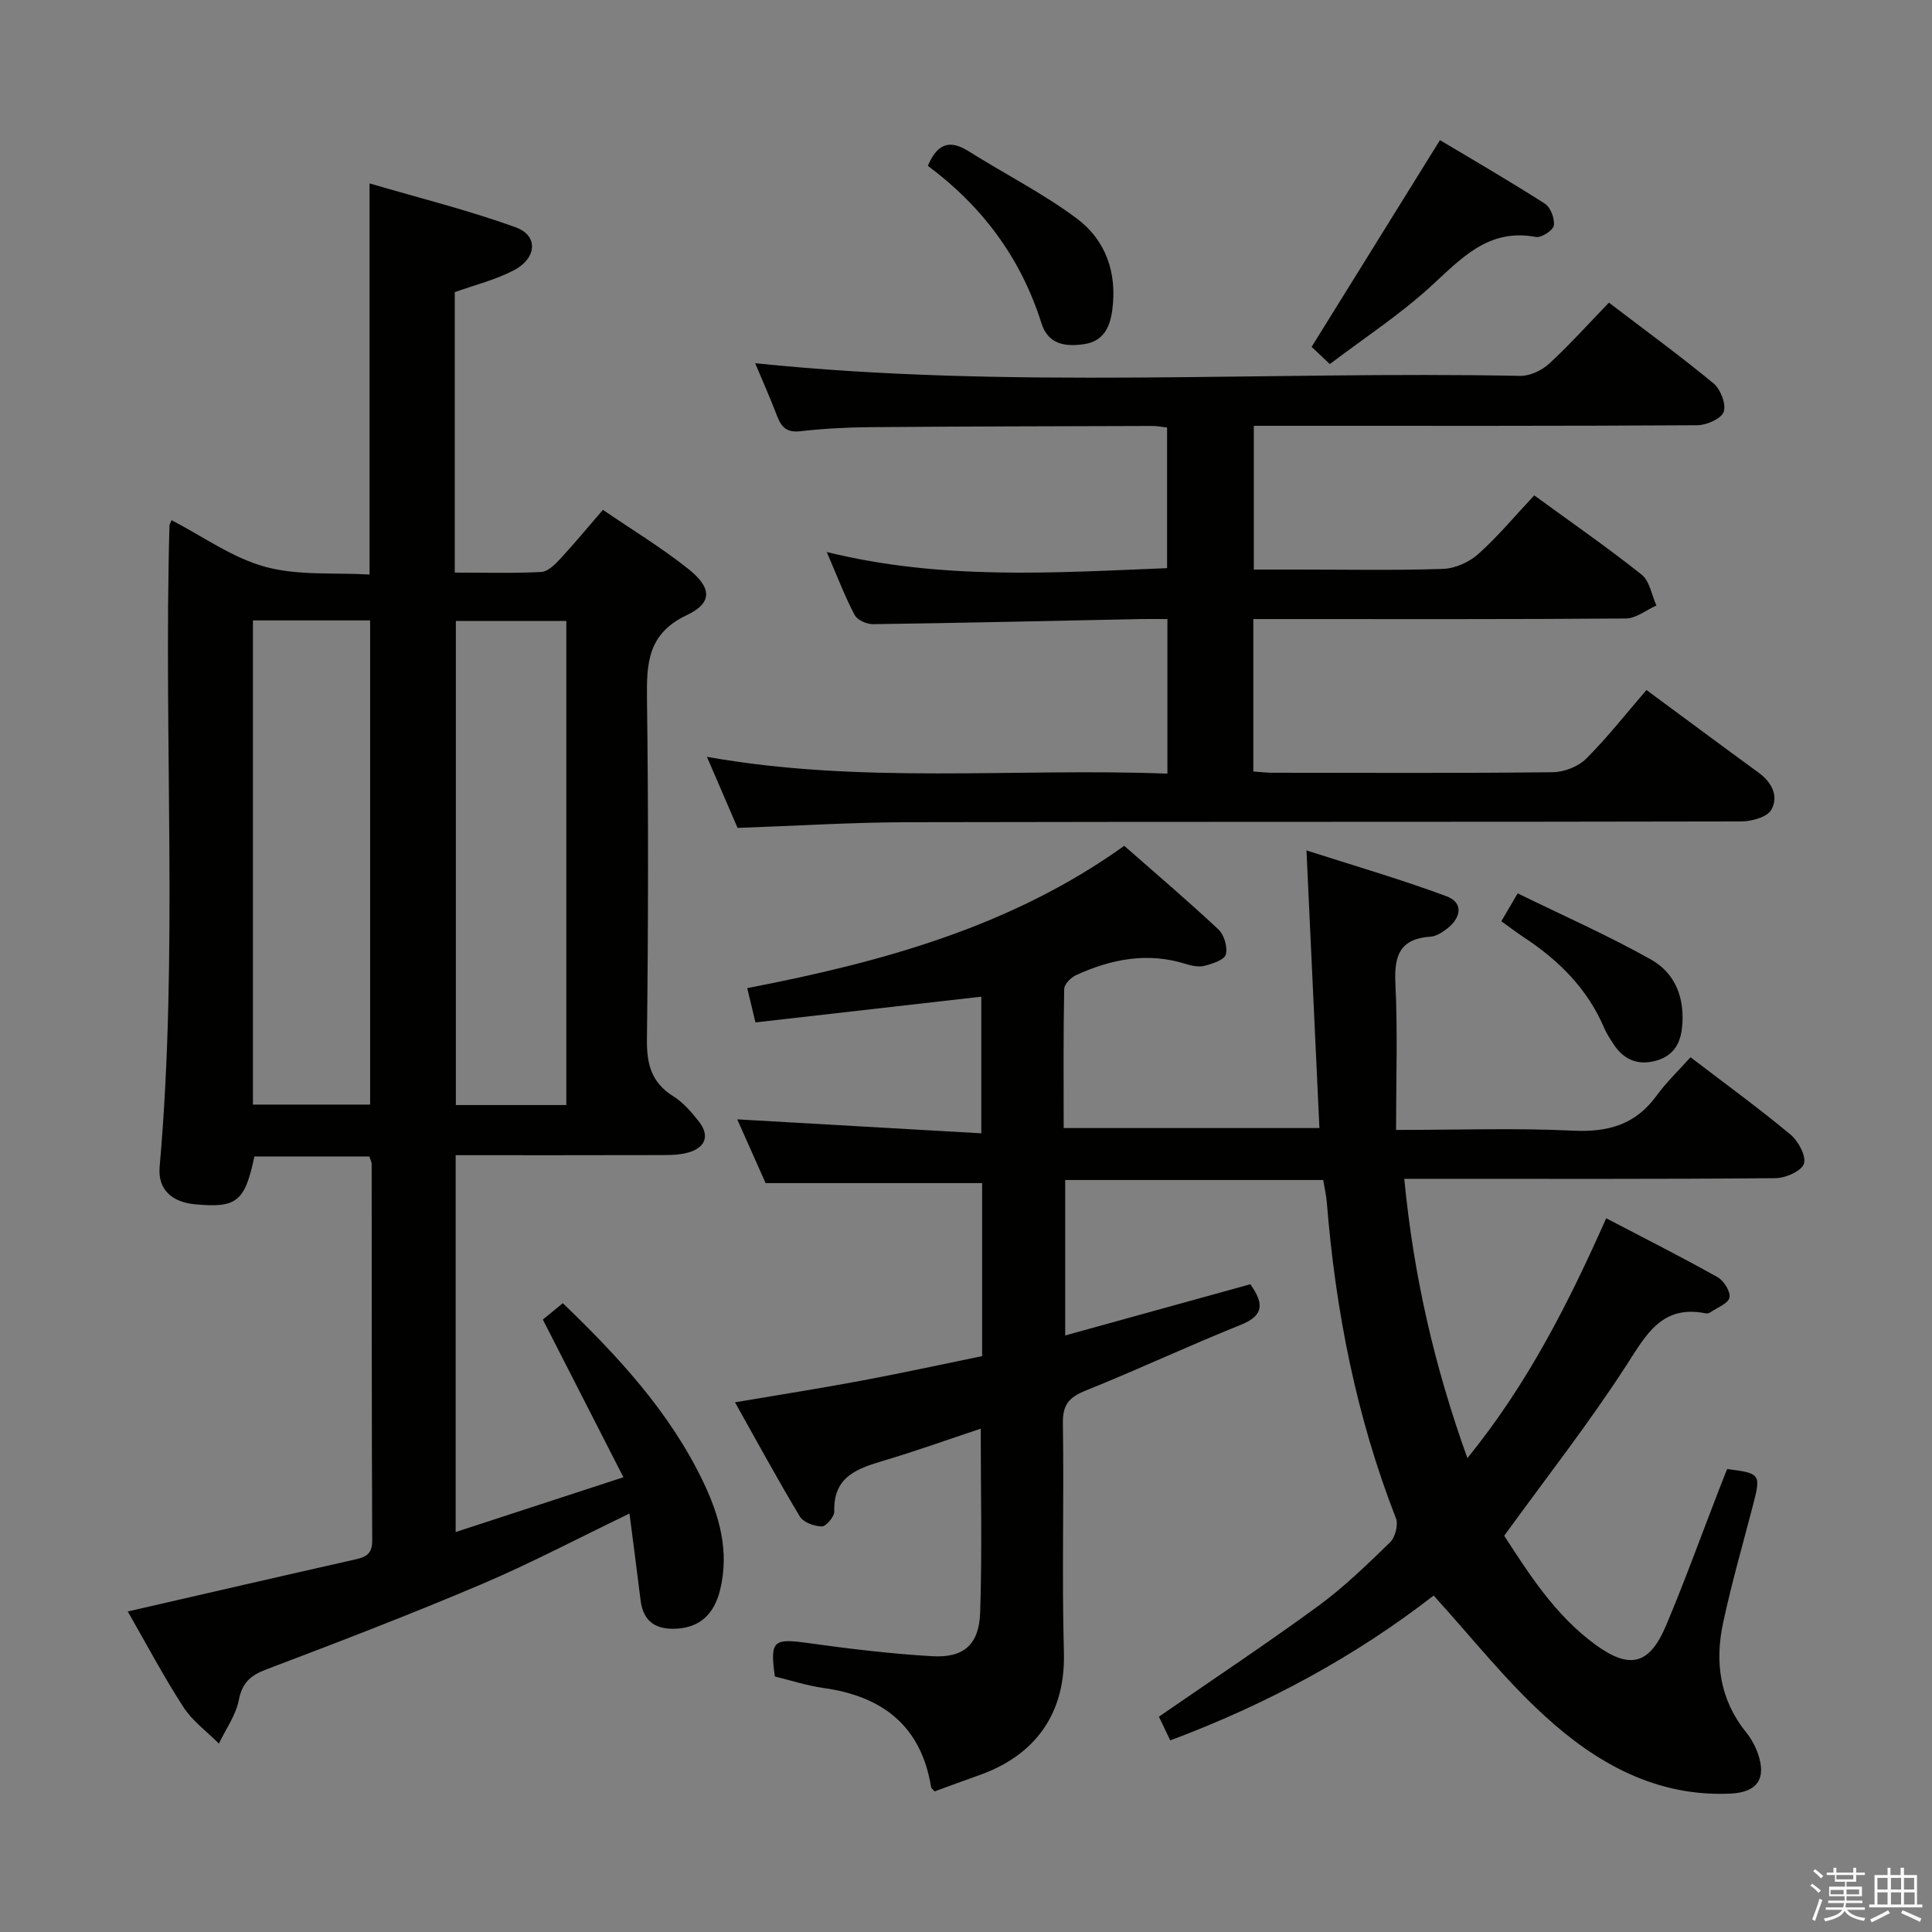 <svg enable-background="new 0 0 400 400" viewBox="0 0 400 400" xmlns="http://www.w3.org/2000/svg"><rect x="0" y="0" width="400" height="400" fill="#808080" stroke="none"/><path d="m374.8 390.4.4-.4c.7.5 1.3 1 1.8 1.4l-.5.5c-.5-.6-1.1-1.1-1.7-1.5zm1 7.3-.6-.3c.5-1.4 1.1-2.8 1.5-4.3.2.1.4.2.6.3-.5 1.3-1 2.8-1.5 4.3zm-.4-10.3.4-.4c.4.3 1 .8 1.7 1.4l-.5.5c-.4-.5-1-1-1.6-1.5zm2.5.3h1.7v-1h.6v1h3.5v-1h.6v1h1.8v.5h-1.8v1.4h-2v1h3.2v2h-3.2v.9h3.3v.5h-3.4c0 .3-.1.6-.1.9h4v.5h-3.7c.7.9 1.9 1.5 3.8 1.7-.1.2-.2.4-.3.6-2.1-.4-3.5-1.1-4-2.1-.4 1-1.8 1.7-4 2.2-.1-.2-.2-.4-.3-.6 2.1-.4 3.4-1 3.8-1.8h-3.4v-.5h3.6c.1-.3.1-.6.2-.9h-3.3v-.5h3.4c0-.3 0-.6 0-.9h-3.2v-2h3.3v-1h-2.1v-1.4h-1.7v-.5zm1.1 3.5v1h2.7c0-.3 0-.4 0-.4 0-.1 0-.2 0-.2 0-.1 0-.2 0-.3h-2.7zm1.2-3v.9h3.5v-.9zm4.7 3h-2.6v.6.4h2.6z" fill="#fafafb"/><path d="m393.6 386.7h.6v1.5h2.7v6.1h1.1v.6h-11v-.6h1.1v-6.1h2.7v-1.5h.6v1.5h2.1v-1.5zm-2.7 8.8.4.6c-1.2.6-2.5 1.3-3.8 1.9-.1-.2-.2-.4-.3-.6 1.2-.6 2.5-1.2 3.7-1.9zm-2.2-6.7v2.4h2.1v-2.4zm0 3v2.5h2.1v-2.5zm2.8-3v2.4h2.1v-2.4zm0 3v2.5h2.1v-2.5zm6 6.1c-1.4-.7-2.7-1.3-3.9-1.8l.3-.6c1.5.6 2.7 1.2 3.9 1.7zm-1.2-9.1h-2.1v2.4h2.1zm-2.1 3v2.5h2.2v-2.5z" fill="#fafafb"/><g fill="#010100"><path d="m296.82 330.34c-16.25 12.62-34.45 22.47-54.53 29.99-.87-1.82-1.7-3.55-2.35-4.91 11.2-7.73 22.24-15.06 32.92-22.87 5.35-3.91 10.17-8.59 14.94-13.23 1.07-1.04 1.74-3.65 1.21-4.99-8.23-21.07-12.5-42.97-14.31-65.42-.12-1.47-.47-2.93-.74-4.6-17.82 0-35.43 0-53.42 0v32.18c12.95-3.58 25.64-7.09 38.33-10.6 2.68 3.8 3.04 6.39-1.97 8.4-10.78 4.32-21.31 9.27-32.09 13.6-3.4 1.37-4.82 2.87-4.75 6.74.25 15.83-.23 31.67.21 47.49.39 14.12-7.43 21.85-17.52 25.41-3.11 1.1-6.21 2.25-9.25 3.36-.33-.4-.68-.62-.73-.9-2.06-12.67-10.05-18.8-22.27-20.51-3.43-.48-6.77-1.58-10.07-2.38-1.05-7.43-.32-7.93 6.83-6.93 8.54 1.19 17.13 2.23 25.73 2.73 6.54.38 9.71-2.38 9.94-9.03.42-12.44.12-24.9.12-38.08-6.75 2.24-13.39 4.63-20.14 6.64-5.47 1.63-10.41 3.32-10.18 10.5.03 1.07-1.69 3.11-2.58 3.1-1.56-.01-3.83-.84-4.56-2.07-4.6-7.65-8.86-15.5-13.42-23.63 9.22-1.56 17.73-2.89 26.2-4.48 8.29-1.55 16.54-3.35 24.97-5.08 0-12.27 0-24.2 0-35.82-14.84 0-29.39 0-44.83 0-1.69-3.8-3.81-8.56-5.87-13.2 16.96.97 33.5 1.91 50.53 2.89 0-10.01 0-19.06 0-28.29-15.42 1.76-30.86 3.52-46.76 5.33-.62-2.57-1.09-4.57-1.7-7.1 27.85-5.38 54.63-12.68 78.05-29.46 6.6 5.8 13.2 11.4 19.5 17.31 1.19 1.11 1.94 3.67 1.53 5.19-.31 1.13-2.76 1.92-4.4 2.34-1.19.31-2.67 0-3.91-.39-7.9-2.48-15.4-1.01-22.67 2.31-1.08.49-2.46 1.88-2.48 2.88-.19 9.47-.11 18.94-.11 28.79h52.95c-.87-18.7-1.74-37.37-2.68-57.48 9.8 3.15 19.52 5.97 28.99 9.49 3.55 1.32 3.04 4.4.2 6.65-1.01.8-2.31 1.64-3.53 1.72-6.25.42-7.53 3.84-7.25 9.6.49 9.94.14 19.92.14 30.41 13.05 0 24.86-.42 36.63.15 7.23.35 12.91-1.21 17.26-7.19 2.05-2.81 4.6-5.25 7.07-8.01 7.4 5.65 14.25 10.63 20.74 16.04 1.61 1.34 3.27 4.47 2.73 6.03-.53 1.53-3.81 2.96-5.9 2.97-23.66.21-47.33.13-70.99.13-1.8 0-3.59 0-5.84 0 1.92 19.93 6.18 38.68 13.07 57.83 12.43-15.3 20.87-31.96 28.74-49.66 7.86 4.11 15.55 7.99 23.05 12.19 1.3.73 2.72 3 2.47 4.23s-2.52 2.06-3.93 3.03c-.26.18-.66.3-.95.24-9.11-1.84-12.34 4.36-16.49 10.79-7.73 11.97-16.56 23.23-25.27 35.25 5.08 7.81 10.48 16.41 18.86 22.53 7.13 5.21 11.21 4.21 14.66-3.97 3.87-9.18 7.26-18.57 10.86-27.87.59-1.53 1.2-3.05 1.77-4.5 6.86.85 7.01 1.09 5.42 7.24-2.12 8.19-4.48 16.33-6.25 24.6-1.74 8.12-.7 15.89 4.76 22.66 1.03 1.27 1.87 2.8 2.42 4.34 1.85 5.21-.06 8.08-5.58 8.35-15.38.74-27.83-6.26-38.57-16.11-8.2-7.47-15.13-16.28-22.96-24.89z"/><path d="m76.46 239.43c-7.96 0-15.89 0-23.79 0-1.98 9.39-3.68 10.73-12.35 9.9-4.72-.45-7.68-3.07-7.27-7.74 3.9-44.23.79-88.55 2.04-132.81 0-.15.11-.29.43-1.08 6.46 3.34 12.56 7.78 19.38 9.65 6.83 1.87 14.37 1.17 21.61 1.6 0-27.17 0-53.4 0-80.98 10.2 3 20.4 5.53 30.23 9.08 4.75 1.71 4.46 6.39-.38 8.92-3.76 1.97-8.01 3.01-12.21 4.52v58.06c6.04 0 11.99.17 17.92-.13 1.35-.07 2.82-1.53 3.89-2.68 2.93-3.16 5.68-6.5 8.87-10.18 5.97 4.08 12.09 7.79 17.65 12.21 4.92 3.91 5.09 7.03-.28 9.58-8.12 3.85-8.34 9.96-8.25 17.4.31 23.49.27 46.99-.01 70.48-.06 5.14.95 8.91 5.44 11.73 2.06 1.29 3.79 3.28 5.31 5.23 2.37 3.02 1.26 5.44-2.17 6.42-2.18.63-4.61.53-6.93.54-13.63.04-27.27.02-41.25.02v78.02c11.33-3.7 22.34-7.29 34.73-11.34-5.69-11.13-11.07-21.68-16.68-32.65.99-.81 2.47-2.03 4.13-3.39 11.45 11.01 22.06 22.45 28.97 36.78 3.44 7.12 5.58 14.56 3.59 22.62-1.24 5.02-4.21 7.68-8.85 7.98-4.36.28-7.05-1.36-7.61-5.9-.72-5.86-1.49-11.72-2.29-17.93-10.66 5.13-20.49 10.33-30.69 14.66-14.66 6.23-29.55 11.94-44.44 17.59-3.31 1.25-5.05 2.73-5.76 6.38-.62 3.15-2.69 6.01-4.12 9-2.49-2.5-5.48-4.66-7.35-7.56-4.12-6.36-7.67-13.09-11.52-19.79 16-3.67 31.34-7.22 46.69-10.68 2.26-.51 3.93-.92 3.92-3.96-.12-25.99-.08-51.99-.11-77.98 0-.46-.27-.92-.49-1.59zm-24.09-110.98v100.24h24.26c0-33.55 0-66.85 0-100.24-8.29 0-16.2 0-24.26 0zm64.88 100.34c0-33.66 0-66.89 0-100.23-7.9 0-15.44 0-22.87 0v100.23z"/><path d="m241.7 160.17c0-11.11 0-21.23 0-32-1.99 0-3.77-.03-5.54 0-18.47.38-36.93.8-55.4 1.06-1.3.02-3.26-.85-3.81-1.89-2-3.78-3.52-7.81-5.78-13.05 23.89 5.88 47.03 4.28 70.46 3.34 0-9.71 0-19.27 0-29.12-1.1-.12-2.05-.32-3.01-.32-19.49.06-38.98.09-58.48.25-4.81.04-9.65.3-14.43.84-2.72.31-3.89-.74-4.78-3.05-1.48-3.87-3.17-7.67-4.58-11.03 52.64 5.45 105.56 1.59 158.39 2.62 2.01.04 4.47-1.12 5.99-2.52 4.28-3.94 8.17-8.29 12.38-12.64 7.51 5.73 14.75 11.01 21.64 16.7 1.46 1.21 2.67 4.3 2.13 5.89-.48 1.42-3.53 2.78-5.46 2.79-28.49.18-56.99.12-85.48.12-1.98 0-3.96 0-6.35 0v29.76h9.23c10 0 20 .2 29.99-.14 2.48-.09 5.38-1.4 7.26-3.08 4.07-3.64 7.59-7.89 11.58-12.14 7.89 5.76 15.25 10.85 22.24 16.42 1.66 1.32 2.07 4.21 3.05 6.38-2.1.94-4.19 2.67-6.3 2.69-23.83.19-47.65.12-71.48.12-1.79 0-3.57 0-5.67 0v31.56c1.44.1 2.73.26 4.01.26 19.33.02 38.66.11 57.99-.11 2.35-.03 5.27-1.16 6.91-2.8 4.47-4.47 8.39-9.48 12.48-14.22 8.8 6.49 15.98 11.83 23.21 17.1 2.77 2.02 4.23 4.93 2.62 7.72-.88 1.53-4.09 2.39-6.25 2.39-57.49.13-114.97.03-172.46.16-11.62.02-23.24.76-35.29 1.18-1.88-4.36-3.9-9.04-6.35-14.72 32.07 5.72 63.58 2.28 95.34 3.48z"/><path d="m298.13 29.01c6.8 4.07 14.37 8.45 21.72 13.16 1.18.76 2.07 3.1 1.85 4.52-.16 1.01-2.58 2.58-3.7 2.37-10.04-1.88-15.63 4.67-22.06 10.5-6.35 5.75-13.6 10.5-20.62 15.82-1.83-1.74-3.11-2.95-3.76-3.57 8.92-14.37 17.6-28.35 26.57-42.8z"/><path d="m192.1 34.33c2.09-4.91 4.76-5.34 8.51-2.98 7.4 4.67 15.29 8.65 22.28 13.85 6.05 4.5 8.44 11.29 7.39 19.03-.49 3.6-1.86 6.43-5.82 7.02-3.88.57-7.44.11-8.85-4.35-4.22-13.41-12.19-24.15-23.51-32.57z"/><path d="m310.83 190.74c.99-1.69 1.88-3.2 3.39-5.78 9.37 4.59 18.73 8.72 27.61 13.71 5.09 2.86 7.07 8.1 6.41 14.16-.39 3.58-2.06 5.91-5.54 6.82-3.65.95-6.53-.27-8.59-3.4-.73-1.11-1.47-2.23-1.99-3.44-3.46-8.11-9.4-14-16.63-18.75-1.5-1-2.93-2.09-4.66-3.32z"/></g></svg>